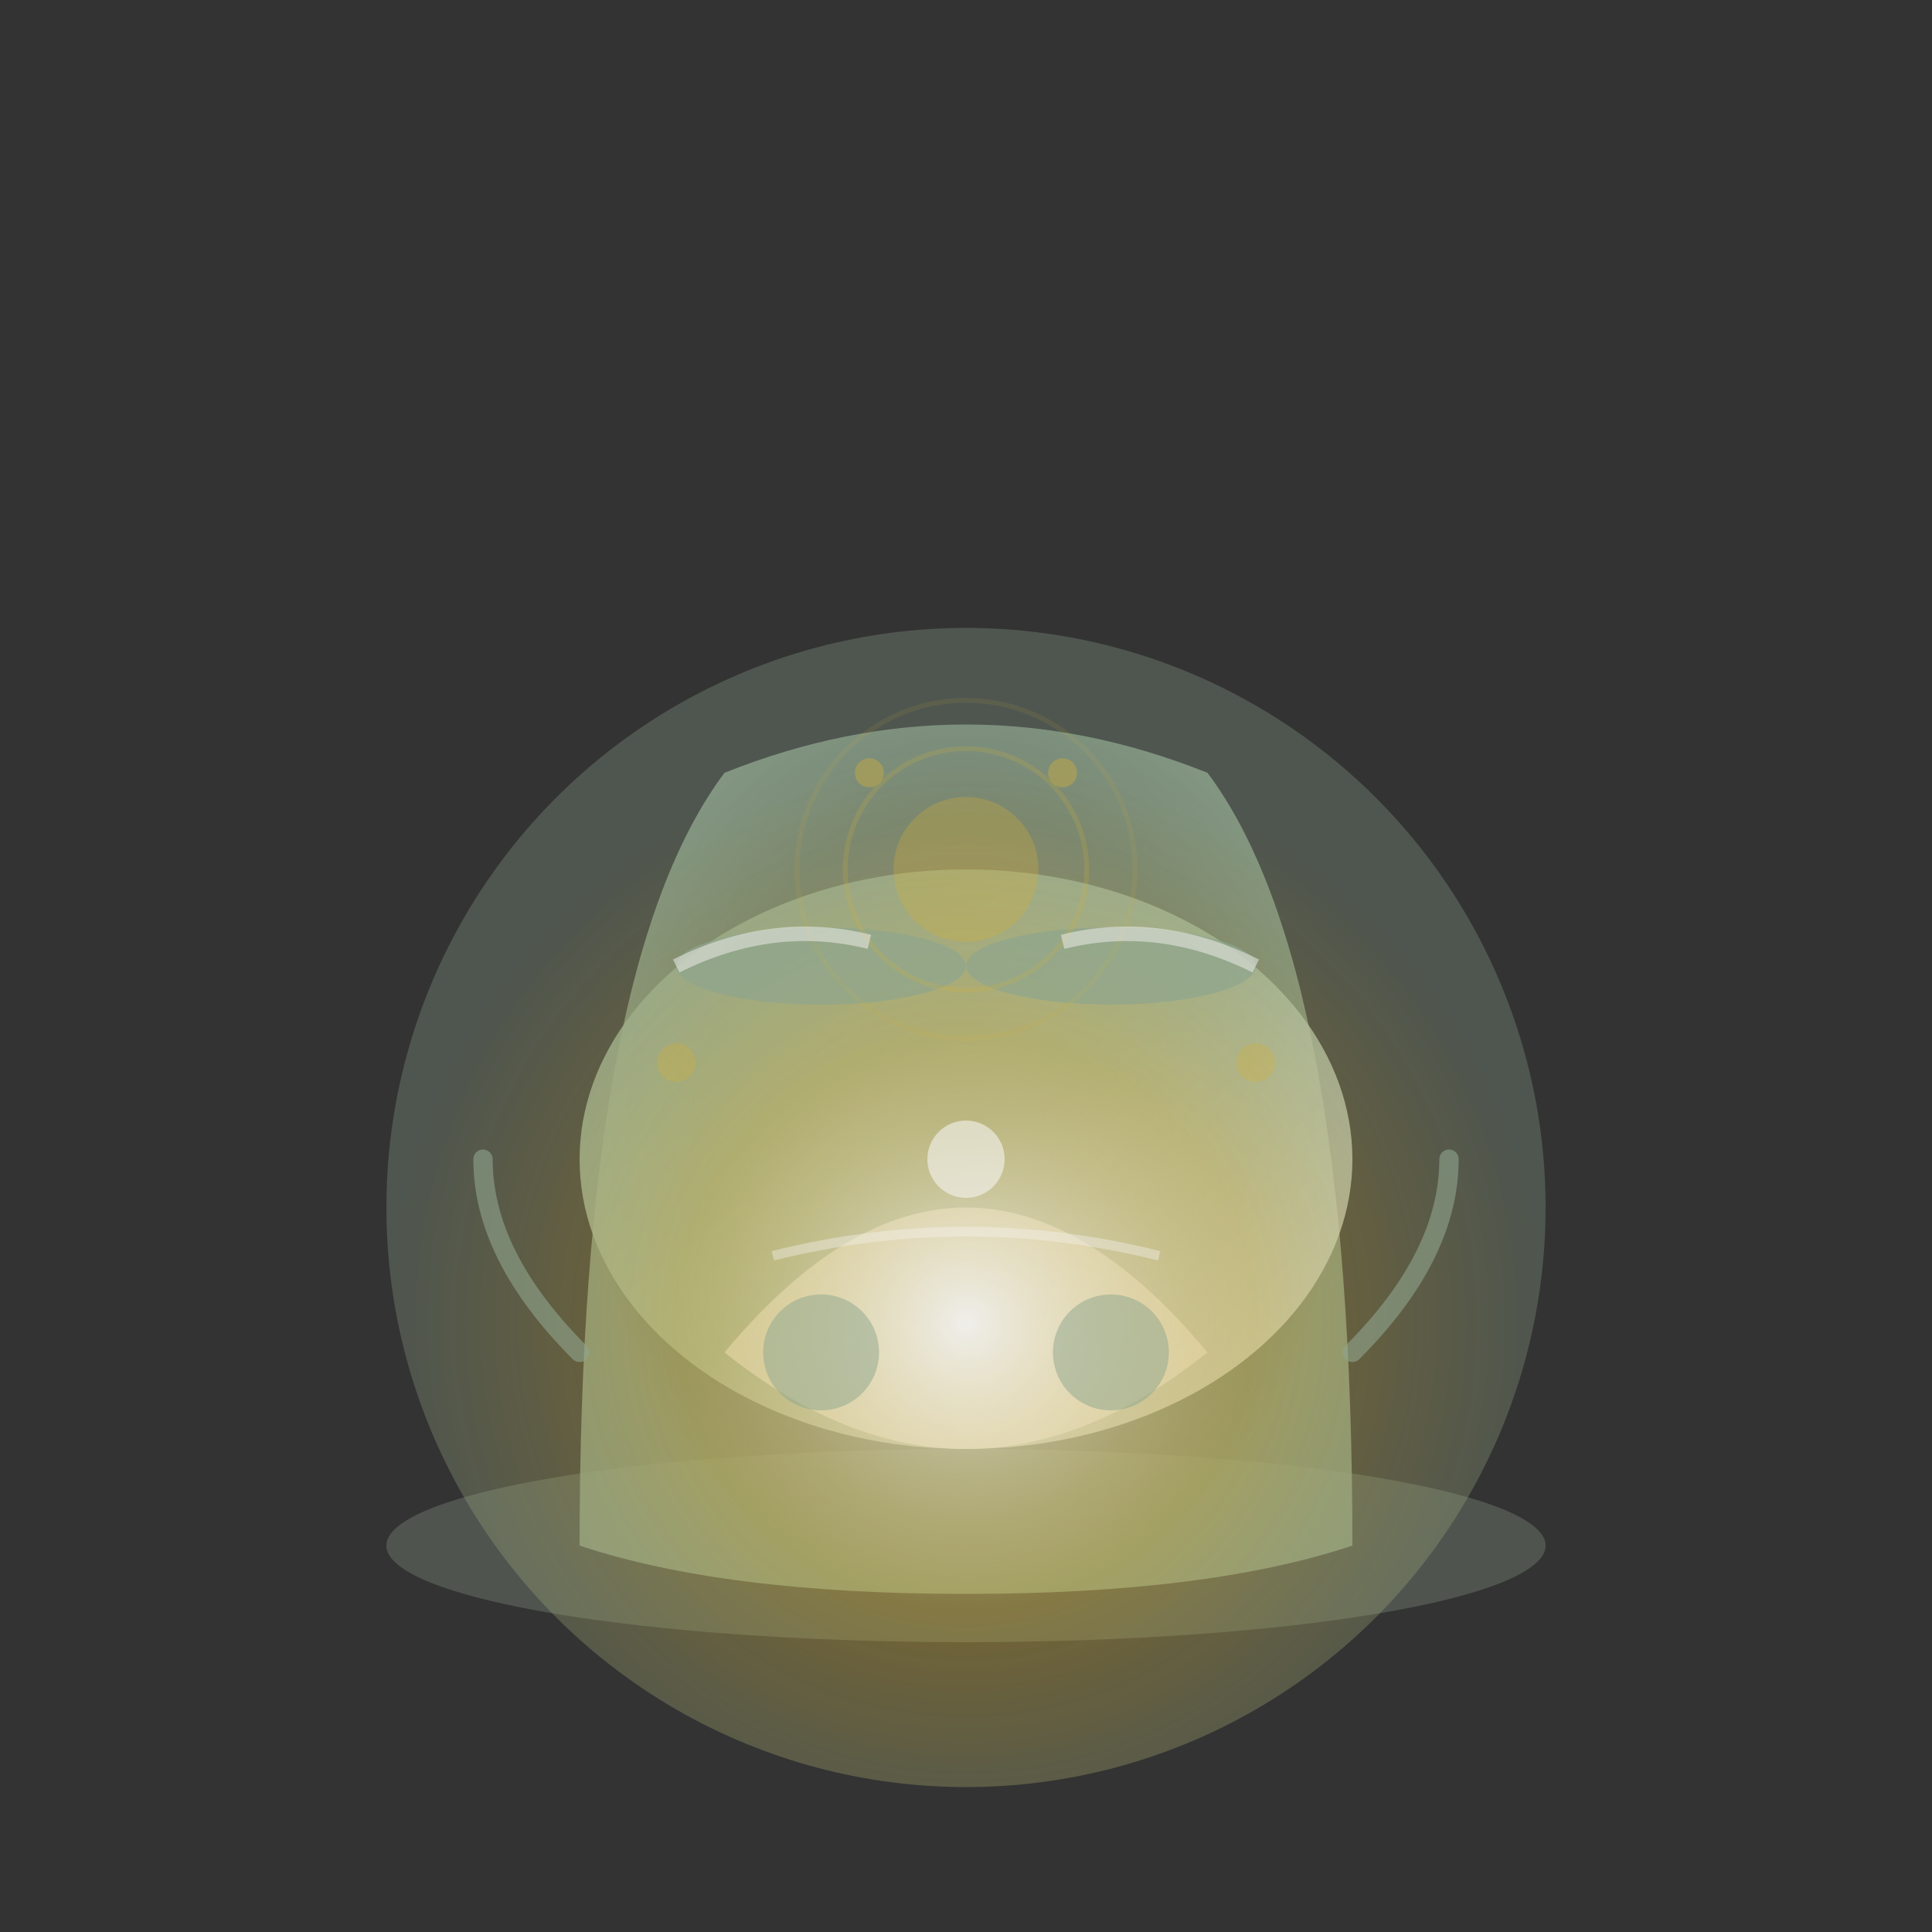 <svg viewBox="0 0 400 400" xmlns="http://www.w3.org/2000/svg">
  <rect x="0" y="0" width="400" height="400" fill="#333333" stroke="none"/>
  <defs>
    <radialGradient id="nurturingGlow" cx="50%" cy="60%">
      <stop offset="0%" style="stop-color:#F5F3F0;stop-opacity:0.8" />
      <stop offset="50%" style="stop-color:#D4AF37;stop-opacity:0.4" />
      <stop offset="100%" style="stop-color:#8FA68E;stop-opacity:0.3" />
    </radialGradient>
    <linearGradient id="restGradient" x1="0%" y1="0%" x2="100%" y2="100%">
      <stop offset="0%" style="stop-color:#8FA68E;stop-opacity:0.9" />
      <stop offset="50%" style="stop-color:#A8BFA7;stop-opacity:0.8" />
      <stop offset="100%" style="stop-color:#F5F3F0;stop-opacity:0.7" />
    </linearGradient>
    <radialGradient id="protectiveShell" cx="50%" cy="50%">
      <stop offset="0%" style="stop-color:#F5F3F0;stop-opacity:0.2" />
      <stop offset="70%" style="stop-color:#8FA68E;stop-opacity:0.6" />
      <stop offset="100%" style="stop-color:#8FA68E;stop-opacity:0.8" />
    </radialGradient>
  </defs>

  <!-- Grounding base -->
  <ellipse cx="200" cy="320" rx="120" ry="20" fill="#8FA68E" opacity="0.3"/>

  <!-- Main protective shell shape -->
  <path d="M120 320 Q120 200 150 160 Q200 140 250 160 Q280 200 280 320 Q250 330 200 330 Q150 330 120 320 Z"
        fill="url(#protectiveShell)"/>

  <!-- Inner resting form -->
  <ellipse cx="200" cy="240" rx="80" ry="60" fill="url(#restGradient)"/>

  <!-- Nested protective curves -->
  <path d="M150 280 Q200 220 250 280 Q225 300 200 300 Q175 300 150 280 Z"
        fill="#F5F3F0"
        opacity="0.6"/>

  <!-- Gentle energy glow -->
  <circle cx="200" cy="250" r="120" fill="url(#nurturingGlow)"/>

  <!-- Arms folded/extended forward -->
  <ellipse cx="170" cy="200" rx="30" ry="8" fill="#8FA68E" opacity="0.7"/>
  <ellipse cx="230" cy="200" rx="30" ry="8" fill="#8FA68E" opacity="0.7"/>

  <!-- Peaceful breath circles -->
  <circle cx="200" cy="180" r="15" fill="#D4AF37" opacity="0.3"/>
  <circle cx="200" cy="180" r="25" fill="none" stroke="#D4AF37" stroke-width="1" opacity="0.2"/>
  <circle cx="200" cy="180" r="35" fill="none" stroke="#D4AF37" stroke-width="1" opacity="0.1"/>

  <!-- Comfort elements -->
  <path d="M140 200 Q160 190 180 195"
        stroke="#F5F3F0"
        stroke-width="3"
        fill="none"
        opacity="0.5"/>

  <path d="M220 195 Q240 190 260 200"
        stroke="#F5F3F0"
        stroke-width="3"
        fill="none"
        opacity="0.5"/>

  <!-- Soft curved edges -->
  <path d="M120 280 Q100 260 100 240"
        stroke="#8FA68E"
        stroke-width="4"
        fill="none"
        stroke-linecap="round"
        opacity="0.6"/>

  <path d="M280 280 Q300 260 300 240"
        stroke="#8FA68E"
        stroke-width="4"
        fill="none"
        stroke-linecap="round"
        opacity="0.6"/>

  <!-- Knees indication -->
  <circle cx="170" cy="280" r="12" fill="#8FA68E" opacity="0.5"/>
  <circle cx="230" cy="280" r="12" fill="#8FA68E" opacity="0.5"/>

  <!-- Gentle flow lines -->
  <path d="M160 260 Q200 250 240 260"
        stroke="#F5F3F0"
        stroke-width="2"
        fill="none"
        opacity="0.4"/>

  <!-- Serene floating elements -->
  <circle cx="140" cy="220" r="4" fill="#D4AF37" opacity="0.3"/>
  <circle cx="260" cy="220" r="4" fill="#D4AF37" opacity="0.3"/>
  <circle cx="180" cy="160" r="3" fill="#D4AF37" opacity="0.4"/>
  <circle cx="220" cy="160" r="3" fill="#D4AF37" opacity="0.4"/>

  <!-- Heart center peace -->
  <circle cx="200" cy="240" r="8" fill="#F5F3F0" opacity="0.6"/>
</svg>